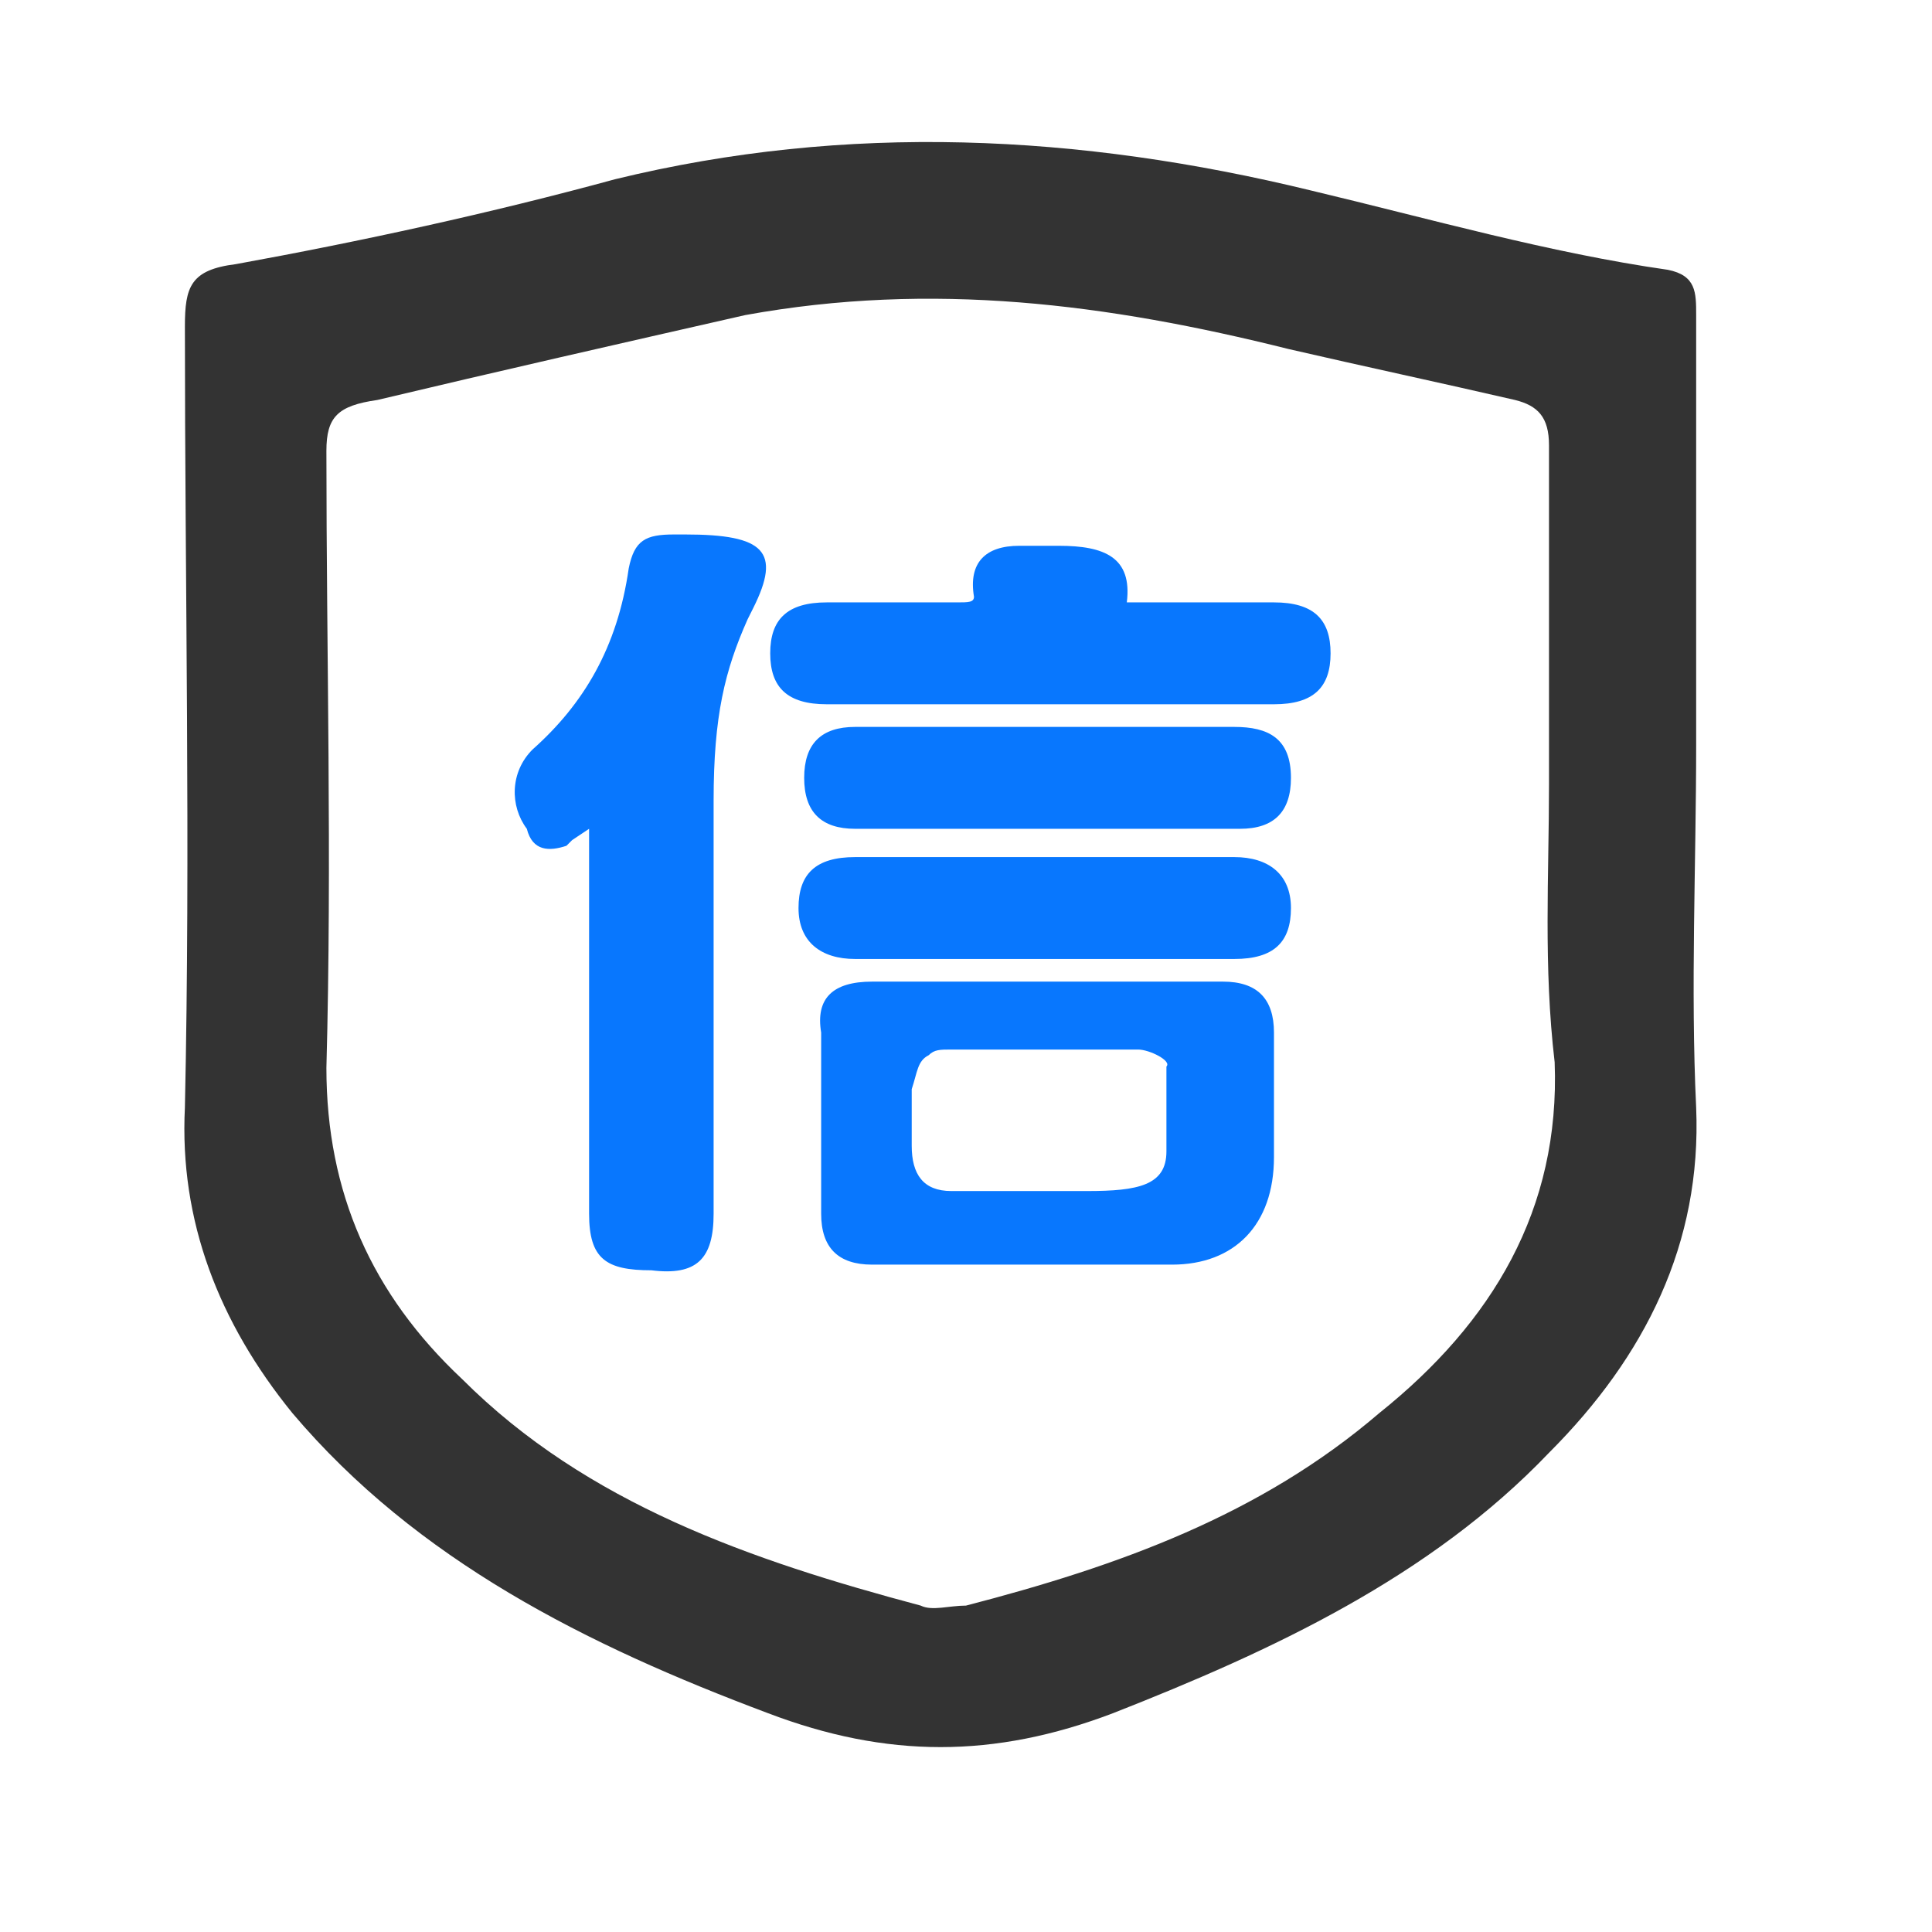 <?xml version="1.0" standalone="no"?><!DOCTYPE svg PUBLIC "-//W3C//DTD SVG 1.1//EN" "http://www.w3.org/Graphics/SVG/1.1/DTD/svg11.dtd"><svg class="icon" width="200px" height="200.00px" viewBox="0 0 1024 1024" version="1.1" xmlns="http://www.w3.org/2000/svg"><path d="M821 416v-180c0-15-6-21-18-24-39-9-81-18-120-27-96-24-189-36-288-18-66 15-132 30-195 45-21 3-27 9-27 27 0 108 3 216 0 327 0 66 24 120 72 165 66 66 153 96 243 120 6 3 15 0 24 0 81-21 156-48 219-102 60-48 96-108 93-186-6-51-3-99-3-147m78-21c0 63-3 129 0 192 3 72-27 132-78 183-63 66-147 105-231 138-63 24-120 24-183 0-96-36-186-81-252-159-39-48-60-102-57-162 3-138 0-276 0-414 0-21 3-30 27-33 66-12 135-27 201-45 123-30 246-24 369 6 63 15 126 33 189 42 15 3 15 12 15 24v228" fill="#333333" /><path d="M462.23 520.28h186c18 0 27 9 27 27v66c0 36-21 57-54 57H462.23c-18 0-27-9-27-27v-84-12c-3-18 6-27 27-27z m-63-198l-3 6c-12 27-18 51-18 96V643.28c0 24-9 33-33 30-24 0-33-6-33-30v-204l-9 6-3 3c-9 3-18 3-21-9-9-12-9-30 3-42 27-24 45-54 51-96 3-15 9-18 24-18h6c42 0 51 9 36 39z m204 234H504.23c-6 0-9 0-12 3-6 3-6 9-9 18v30c0 15 6 24 21 24h72c27 0 42-3 42-21v-45c3-3-9-9-15-9z m51-102c18 0 30 9 30 27 0 18-9 27-30 27h-201c-18 0-30-9-30-27 0-18 9-27 30-27h201z m-201-69h201c18 0 30 6 30 27 0 18-9 27-27 27h-204c-18 0-27-9-27-27 0-18 9-27 27-27z m144-66h78c21 0 30 9 30 27 0 18-9 27-30 27H438.23c-21 0-30-9-30-27 0-18 9-27 30-27h69c6 0 9 0 9-3-3-18 6-27 24-27h21c24 0 39 6 36 30z" fill="#0877FE" /></svg>